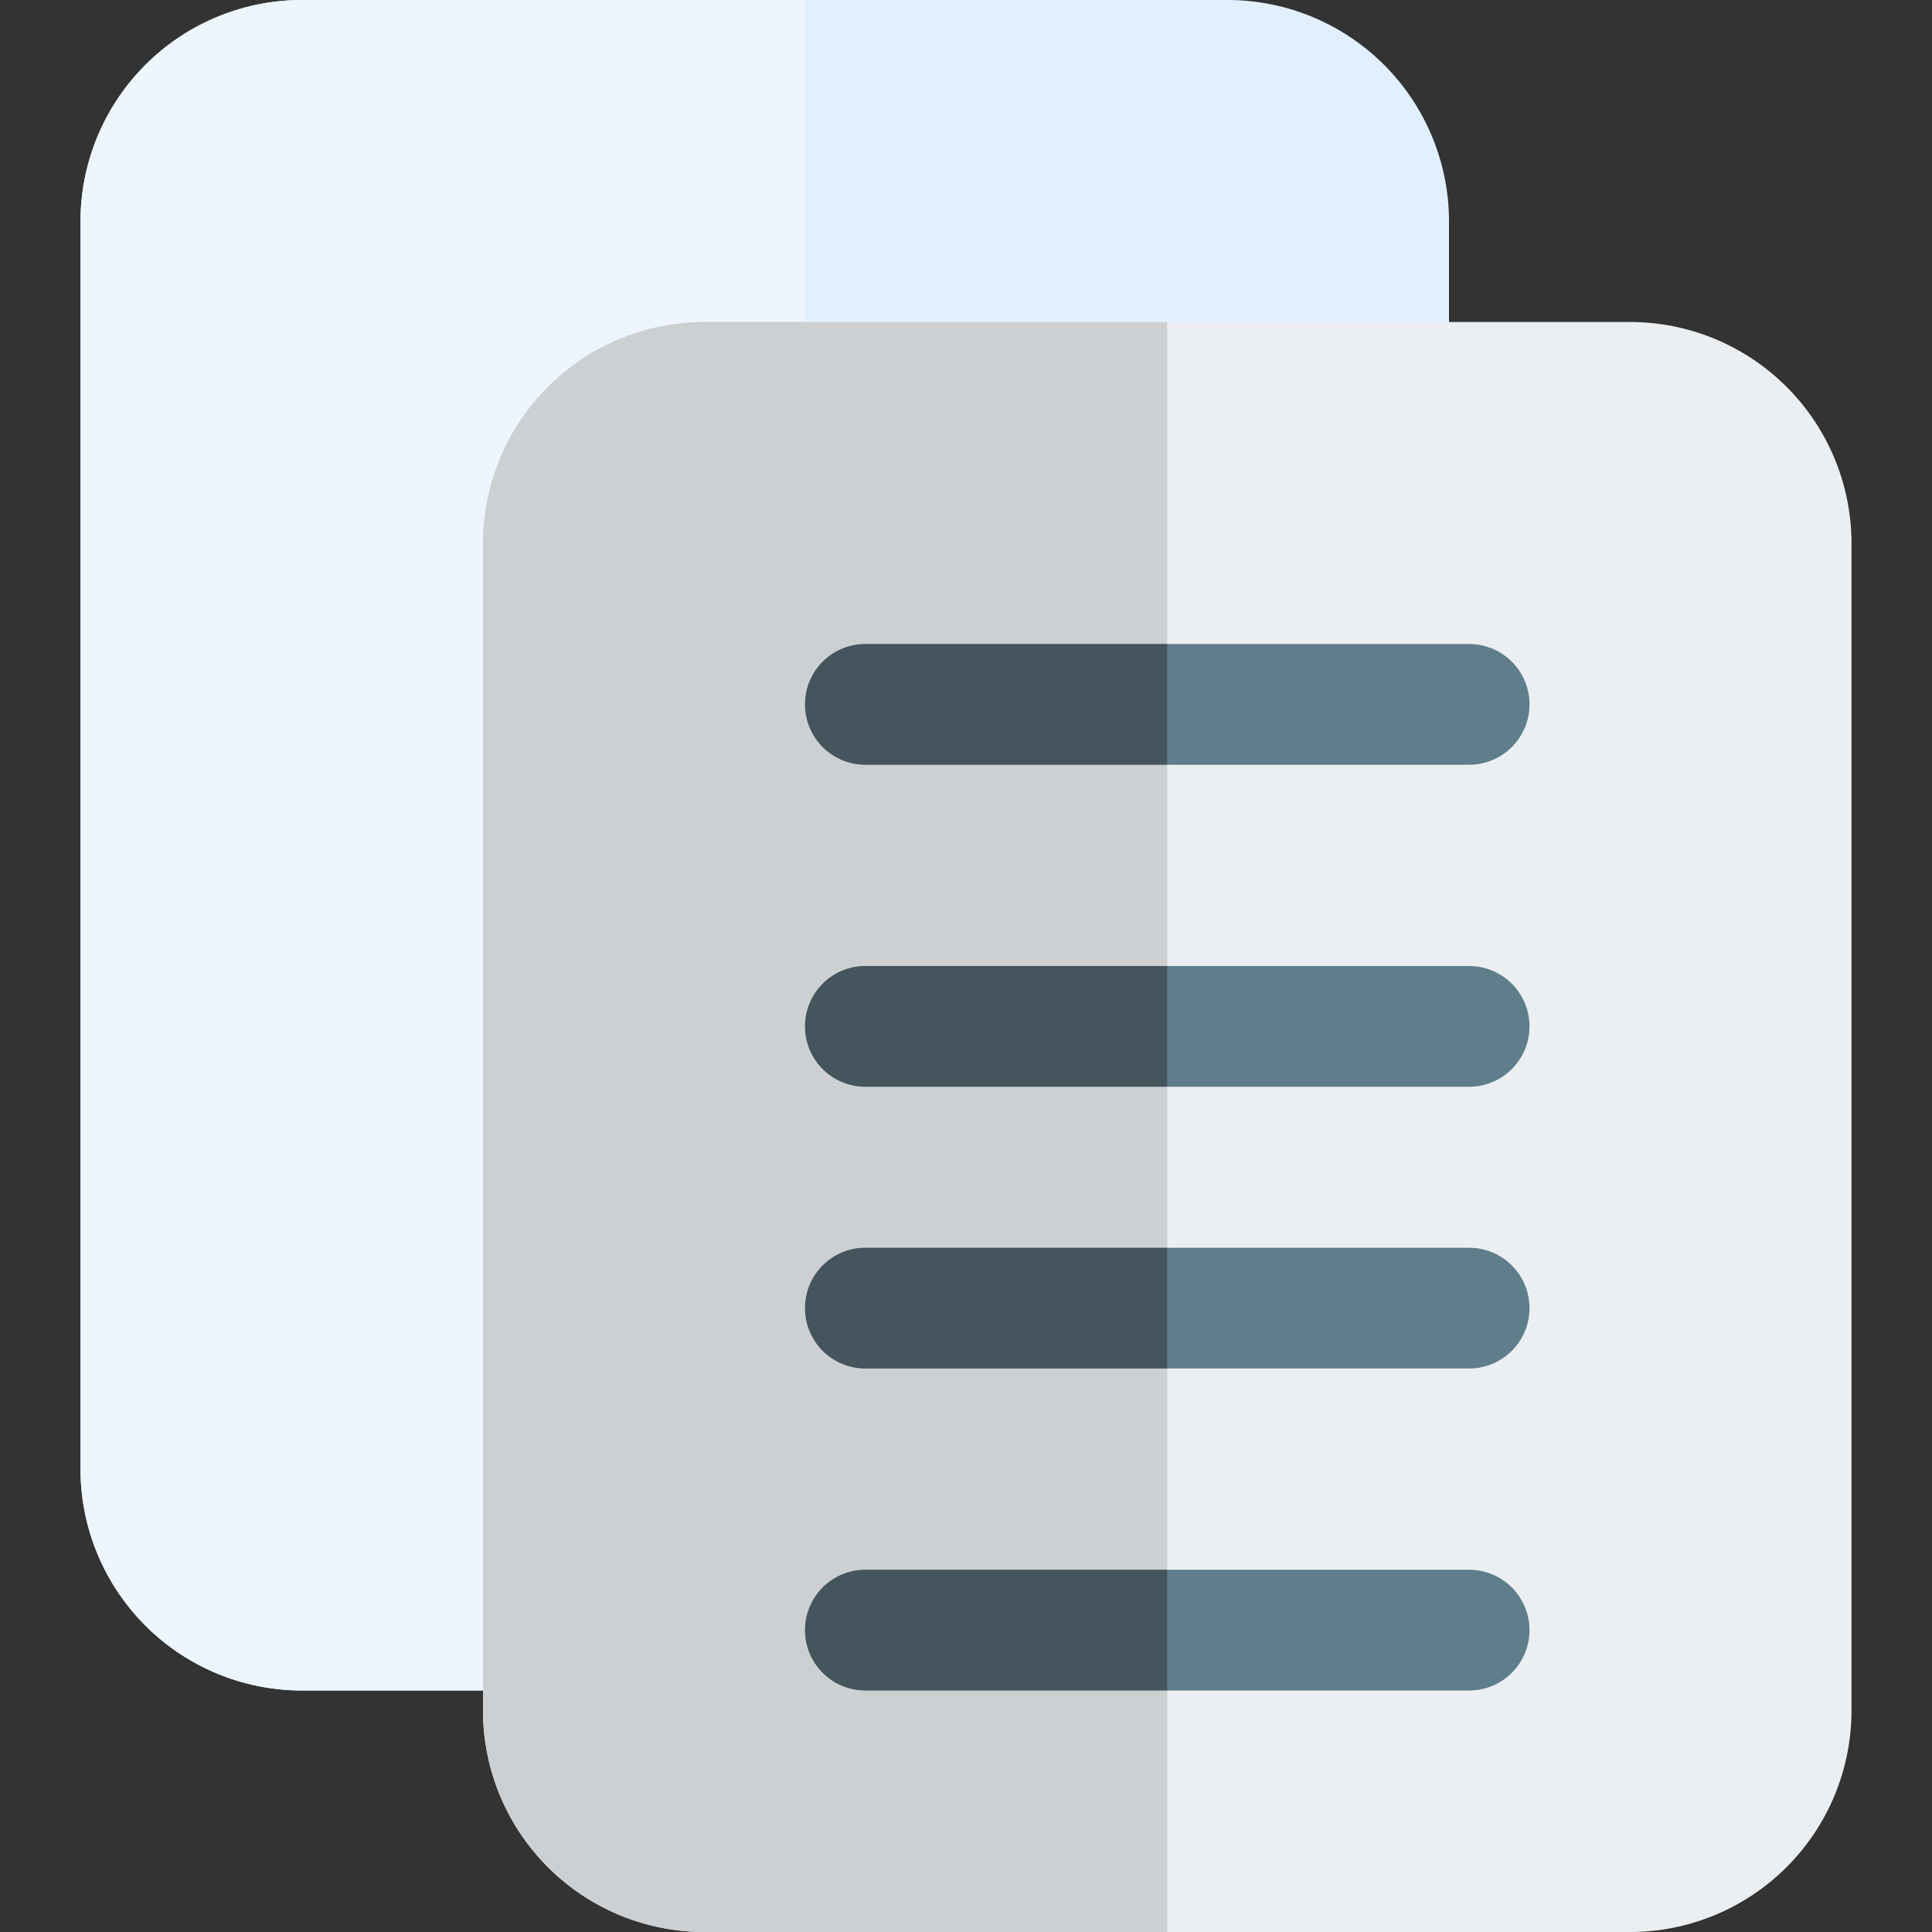<svg xmlns="http://www.w3.org/2000/svg" height="512" viewBox="0 0 24 24" width="512"><rect x="0" y="0" width="24" height="24" fill="#333333" stroke="none"/><path d="M15.25 21H3.75A2.752 2.752 0 011 18.25V2.75A2.752 2.752 0 013.75 0h11.5A2.752 2.752 0 0118 2.75v15.5A2.752 2.752 0 0115.25 21z" fill="#e1f0ff" data-original="#1976D2" data-old_color="#1976d2"/><path d="M10 0H3.75A2.752 2.752 0 001 2.75v15.5A2.752 2.752 0 003.75 21H10z" fill="#edf6ff" data-original="#1667B7" data-old_color="#1667b7"/><path d="M20.25 24H8.75A2.752 2.752 0 016 21.25V6.75A2.752 2.752 0 018.75 4h11.5A2.752 2.752 0 0123 6.75v14.5A2.752 2.752 0 0120.25 24z" fill="#eceff1" data-original="#ECEFF1"/><path d="M18.25 17h-7.5a.75.75 0 010-1.5h7.5a.75.75 0 010 1.5zm0 4h-7.5a.75.75 0 010-1.5h7.5a.75.75 0 010 1.5zm0-7.5h-7.5a.75.75 0 010-1.5h7.5a.75.75 0 010 1.5zm0-4h-7.5a.75.75 0 010-1.5h7.5a.75.75 0 010 1.5z" data-original="#607D8B" fill="#607d8b"/><path d="M14.5 4H8.75A2.752 2.752 0 006 6.75v14.5A2.752 2.752 0 008.75 24h5.75v-3h-3.75a.75.75 0 010-1.5h3.75V17h-3.75a.75.75 0 010-1.5h3.75v-2h-3.75a.75.75 0 010-1.5h3.75V9.5h-3.75a.75.75 0 010-1.5h3.75z" fill="#cdd0d2" data-original="#CDD0D2"/><path d="M14.5 15.5h-3.75a.75.75 0 000 1.5h3.75zm0 4h-3.75a.75.75 0 000 1.5h3.75zm0-7.5h-3.75a.75.75 0 000 1.5h3.75zm0-4h-3.75a.75.75 0 000 1.5h3.75z" fill="#44555d" data-original="#546D79" class="active-path" data-old_color="#546d79"/></svg>